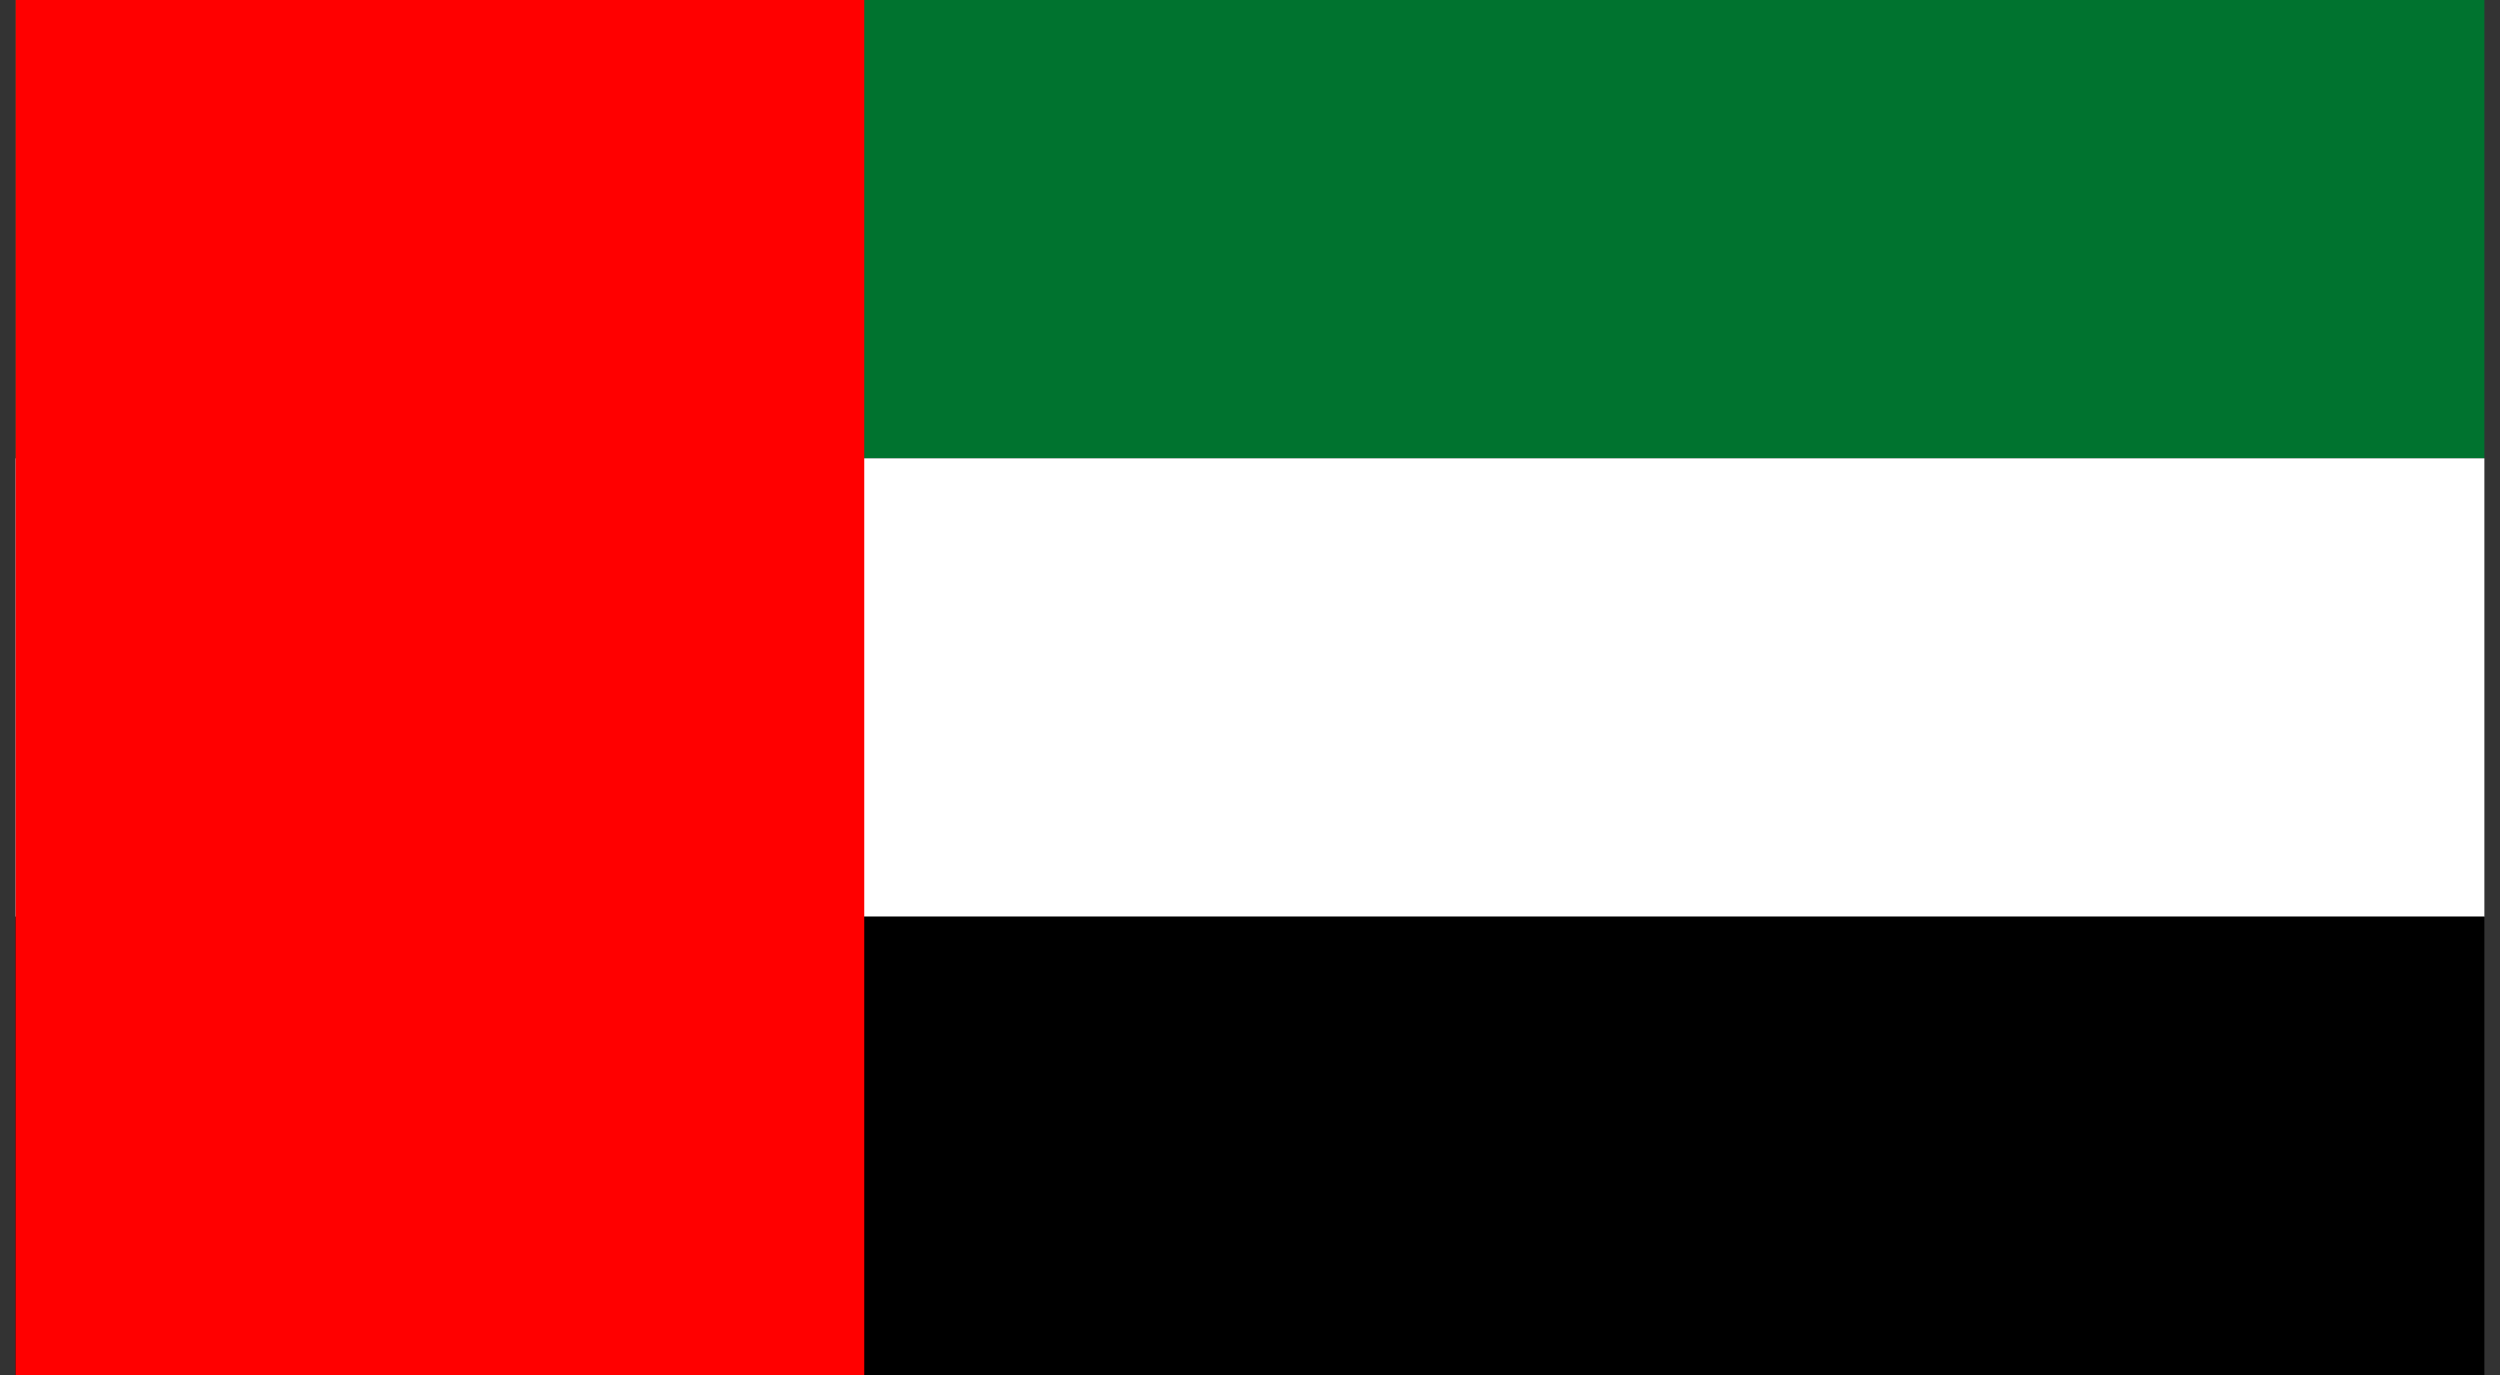 <svg width="80" height="44" viewBox="0 0 80 44" fill="none" xmlns="http://www.w3.org/2000/svg">
<rect x="0" y="0" width="80" height="44" fill="#333333" stroke="none"/>
<g clip-path="url(#clip0_401_11416)">
<path d="M0.5 0H79.5V14.667H0.5V0Z" fill="#00732F"/>
<path d="M0.5 14.667H79.5V29.333H0.5V14.667Z" fill="white"/>
<path d="M0.5 29.333H79.5V44H0.5V29.333Z" fill="black"/>
<path d="M0.5 0H27.656V44H0.5V0Z" fill="#FF0000"/>
</g>
<defs>
<clipPath id="clip0_401_11416">
<rect width="79" height="44" fill="white" transform="translate(0.5)"/>
</clipPath>
</defs>
</svg>
